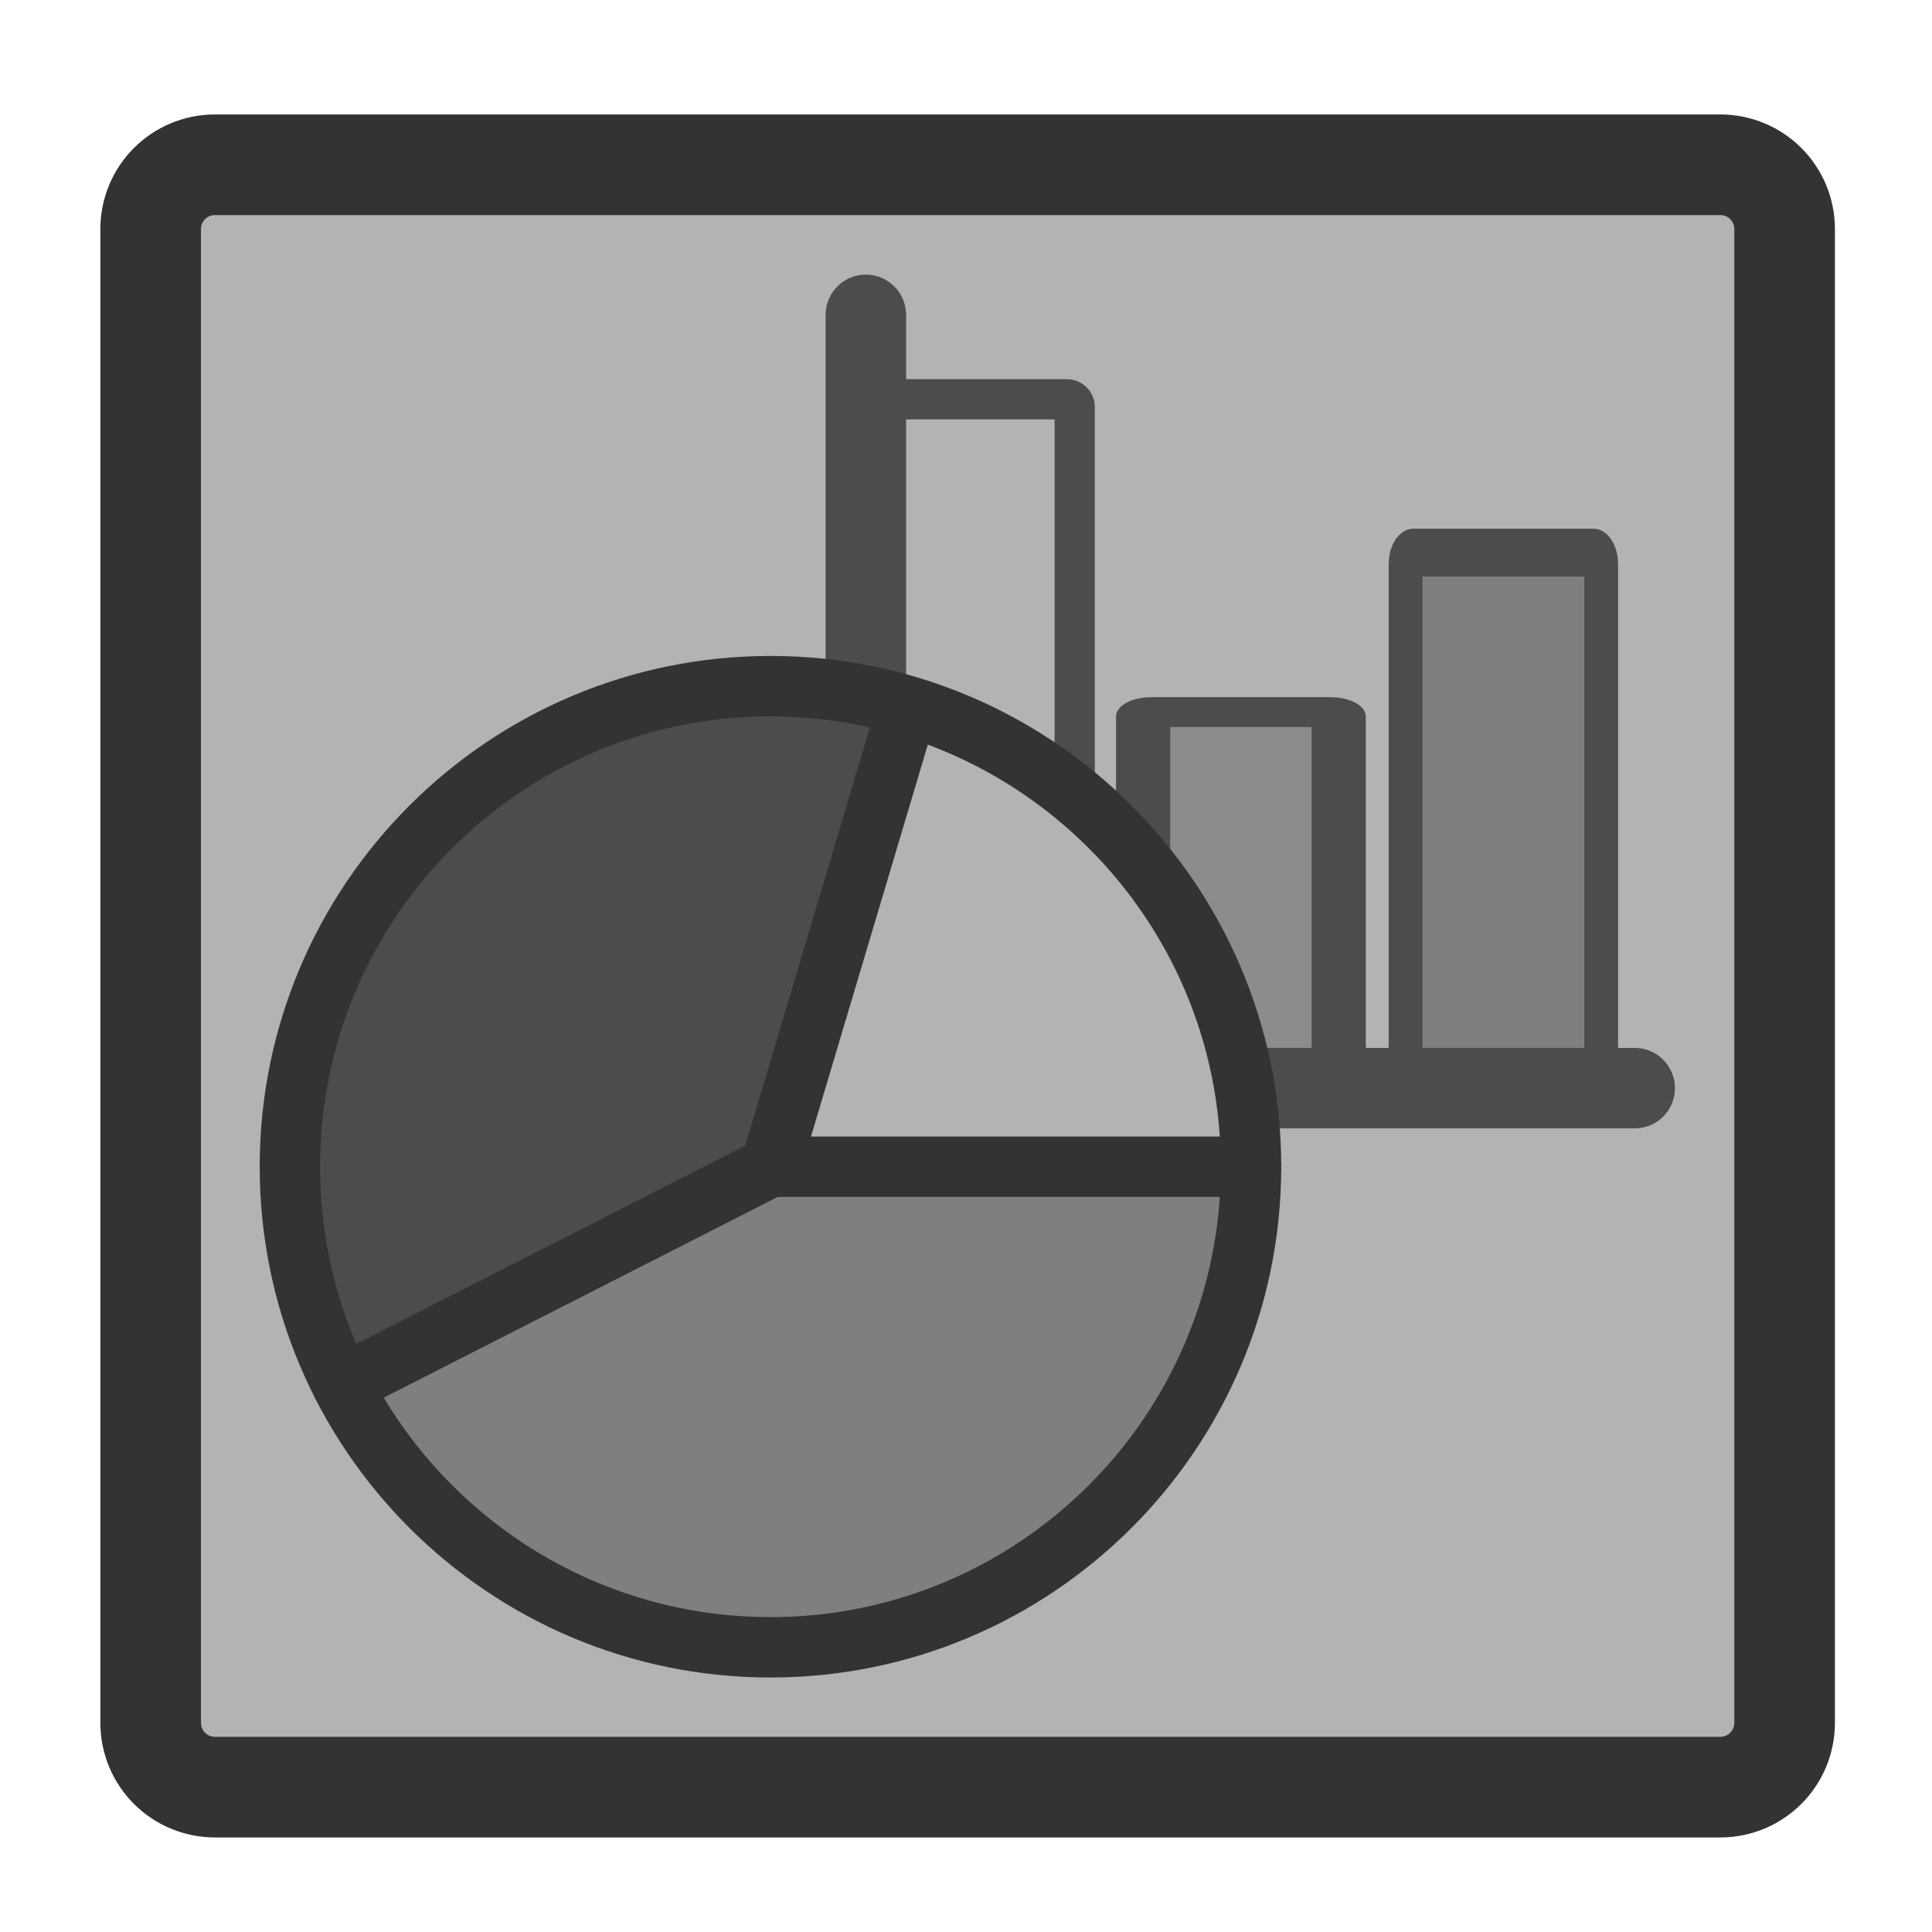 <?xml version="1.0" encoding="UTF-8" standalone="no"?>
<!DOCTYPE svg PUBLIC "-//W3C//DTD SVG 20010904//EN"
"http://www.w3.org/TR/2001/REC-SVG-20010904/DTD/svg10.dtd">
<svg
   sodipodi:docname="kchart_chrt.svg"
   height="60"
   sodipodi:version="0.32"
   width="60"
   _SVGFile__filename="scalable/mimetypes/kchart_chrt.svg"
   version="1.0"
   y="0"
   x="0"
   inkscape:version="0.39"
   id="svg1"
   sodipodi:docbase="/home/danny/work/flat/newscale/mimetypes"
   xmlns="http://www.w3.org/2000/svg"
   xmlns:cc="http://web.resource.org/cc/"
   xmlns:inkscape="http://www.inkscape.org/namespaces/inkscape"
   xmlns:sodipodi="http://sodipodi.sourceforge.net/DTD/sodipodi-0.dtd"
   xmlns:rdf="http://www.w3.org/1999/02/22-rdf-syntax-ns#"
   xmlns:dc="http://purl.org/dc/elements/1.1/"
   xmlns:xlink="http://www.w3.org/1999/xlink">
  <sodipodi:namedview
     bordercolor="#666666"
     inkscape:pageshadow="2"
     inkscape:window-y="0"
     snaptoguides="true"
     pagecolor="#ffffff"
     inkscape:window-height="685"
     inkscape:zoom="6.9465337"
     inkscape:window-x="0"
     borderopacity="1.0"
     inkscape:cx="25.757502"
     inkscape:cy="36.490183"
     inkscape:window-width="1016"
     inkscape:pageopacity="0.0"
     id="base"
     showguides="true" />
  <defs
     id="defs3">
    <linearGradient
       id="linearGradient900">
      <stop
         style="stop-color:#000;stop-opacity:1;"
         id="stop901"
         offset="0" />
      <stop
         style="stop-color:#fff;stop-opacity:1;"
         id="stop902"
         offset="1" />
    </linearGradient>
    <linearGradient
       xlink:href="#linearGradient900"
       id="linearGradient903" />
    <linearGradient
       xlink:href="#linearGradient900"
       id="linearGradient904" />
    <linearGradient
       xlink:href="#linearGradient900"
       id="linearGradient905" />
    <linearGradient
       xlink:href="#linearGradient900"
       id="linearGradient906" />
    <linearGradient
       xlink:href="#linearGradient900"
       id="linearGradient907" />
  </defs>
  <path
     style="font-size:12;fill:#b3b3b3;fill-opacity:1;fill-rule:evenodd;stroke:#333333;stroke-width:3.125;stroke-opacity:1;stroke-linejoin:round;stroke-linecap:round;"
     d="M 6.679,5.117 C 5.571,5.117 4.679,6.009 4.679,7.117 L 4.679,53.501 C 4.679,54.609 5.571,55.501 6.679,55.501 L 53.423,55.501 C 54.531,55.501 55.423,54.609 55.423,53.501 L 55.423,7.117 C 55.423,6.009 54.531,5.117 53.423,5.117 L 6.679,5.117 z "
     id="rect812" />
  <path
     transform="matrix(0.767,0,0,0.767,6.463,5.992)"
     style="fill:#b3b3b3;fill-opacity:1;fill-rule:evenodd;stroke:#4c4c4c;stroke-width:1.629;stroke-linecap:round;stroke-linejoin:round;stroke-miterlimit:4;stroke-opacity:1;"
     d="M 27.484,8.356 C 27.311,8.356 27.172,8.495 27.172,8.668 L 27.172,35.575 C 27.172,35.748 27.311,35.887 27.484,35.887 L 34.777,35.887 C 34.95,35.887 35.089,35.748 35.089,35.575 L 35.089,8.668 C 35.089,8.495 34.95,8.356 34.777,8.356 L 27.484,8.356 z "
     id="path1611" />
  <path
     transform="matrix(0.767,0,0,0.423,9.225,18.581)"
     style="fill:#8c8c8c;fill-opacity:1;fill-rule:evenodd;stroke:#4c4c4c;stroke-width:2.194;stroke-linecap:round;stroke-linejoin:round;stroke-miterlimit:4;stroke-opacity:1;"
     d="M 34.57,8.356 C 34.398,8.356 34.258,8.495 34.258,8.668 L 34.258,35.575 C 34.258,35.748 34.398,35.887 34.57,35.887 L 41.864,35.887 C 42.037,35.887 42.176,35.748 42.176,35.575 L 42.176,8.668 C 42.176,8.495 42.037,8.356 41.864,8.356 L 34.57,8.356 z "
     id="path1612" />
  <path
     transform="matrix(0.767,0,0,1.085,6.463,-5.636)"
     style="fill:#7f7f7f;fill-opacity:1;fill-rule:evenodd;stroke:#4c4c4c;stroke-width:1.37;stroke-linecap:round;stroke-linejoin:round;stroke-miterlimit:4;stroke-opacity:1;"
     d="M 48.799,21.012 C 48.626,21.012 48.487,21.151 48.487,21.324 L 48.487,35.875 C 48.487,36.048 48.626,36.187 48.799,36.187 L 56.093,36.187 C 56.266,36.187 56.405,36.048 56.405,35.875 L 56.405,21.324 C 56.405,21.151 56.266,21.012 56.093,21.012 L 48.799,21.012 z "
     id="path1613" />
  <path
     style="fill:none;fill-opacity:0.75;fill-rule:evenodd;stroke:#4c4c4c;stroke-width:3.258;stroke-linecap:round;stroke-linejoin:round;stroke-miterlimit:4;stroke-opacity:1;"
     d="M 26.632,4.937 L 26.632,36.247 L 57.763,36.247"
     sodipodi:nodetypes="ccc"
     transform="matrix(0.767,0,0,0.767,6.463,5.992)"
     sodipodi:stroke-cmyk="(0.0000000 0.0000000 0.0000000 0.69999999)"
     id="path1610" />
  <path
     sodipodi:rx="25.912205"
     sodipodi:ry="25.912205"
     style="fill:#b3b3b3;fill-rule:evenodd;stroke:none;stroke-width:3.147;stroke-linecap:round;stroke-linejoin:round;stroke-opacity:1;"
     sodipodi:type="arc"
     d="M 57.223 32.828 A 25.912 25.912 0 1 0 5.398,32.828 A 25.912 25.912 0 1 0 57.223 32.828 z"
     transform="matrix(0.576,0,0,0.576,5.894,17.327)"
     sodipodi:cy="32.828175"
     sodipodi:cx="31.310579"
     id="path993" />
  <path
     sodipodi:rx="25.912205"
     sodipodi:ry="25.912205"
     style="fill:#7f7f7f;fill-rule:evenodd;stroke:none;stroke-width:3.147;stroke-linecap:round;stroke-linejoin:round;stroke-opacity:1;"
     sodipodi:type="arc"
     d="M 57.223,32.828 A 25.912,25.912 0 1 1 38.848,8.037 L 31.311,32.828 z"
     transform="matrix(0.576,0,0,0.576,5.894,17.327)"
     sodipodi:cy="32.828175"
     sodipodi:cx="31.310579"
     sodipodi:end="5.0075461"
     id="path994"
     sodipodi:start="0.0000000" />
  <path
     sodipodi:rx="25.912205"
     sodipodi:ry="25.912205"
     style="fill:#4c4c4c;fill-rule:evenodd;stroke:none;stroke-width:3.147;stroke-linecap:round;stroke-linejoin:round;stroke-opacity:1;"
     sodipodi:type="arc"
     d="M 8.223,44.592 A 25.912,25.912 0 0 1 38.848,8.037 L 31.311,32.828 z"
     transform="matrix(0.576,0,0,0.576,5.894,17.327)"
     sodipodi:cy="32.828175"
     sodipodi:cx="31.310579"
     sodipodi:end="5.0075457"
     id="path995"
     sodipodi:start="2.6703564" />
  <path
     style="fill:none;fill-rule:evenodd;stroke:#333333;stroke-width:3.234;stroke-linecap:round;stroke-linejoin:round;stroke-miterlimit:4;stroke-opacity:1;"
     d="M 55.62,30.117 C 55.62,44.321 44.093,55.849 29.889,55.849 C 15.685,55.849 4.157,44.321 4.157,30.117 C 4.157,15.913 15.685,4.385 29.889,4.385 C 44.065,4.385 55.577,15.863 55.62,30.039"
     id="path1558"
     transform="matrix(0.58,0,0,0.58,6.592,18.766)" />
  <path
     style="fill:none;fill-rule:evenodd;stroke:#333333;stroke-width:3.234;stroke-linecap:round;stroke-linejoin:round;stroke-miterlimit:4;stroke-opacity:1;"
     d="M 37.014,6.218 L 29.889,30.117 L 6.961,41.799"
     id="path1559"
     sodipodi:nodetypes="ccc"
     transform="matrix(0.58,0,0,0.58,6.592,18.766)" />
  <path
     style="fill:none;fill-rule:evenodd;stroke:#333333;stroke-width:3.234;stroke-linecap:round;stroke-linejoin:round;stroke-miterlimit:4;stroke-opacity:1;"
     d="M 55.62,30.117 L 29.889,30.117 L 55.62,30.117 z "
     id="path1575"
     sodipodi:nodetypes="ccc"
     transform="matrix(0.58,0,0,0.58,6.592,18.766)" />
</svg>
